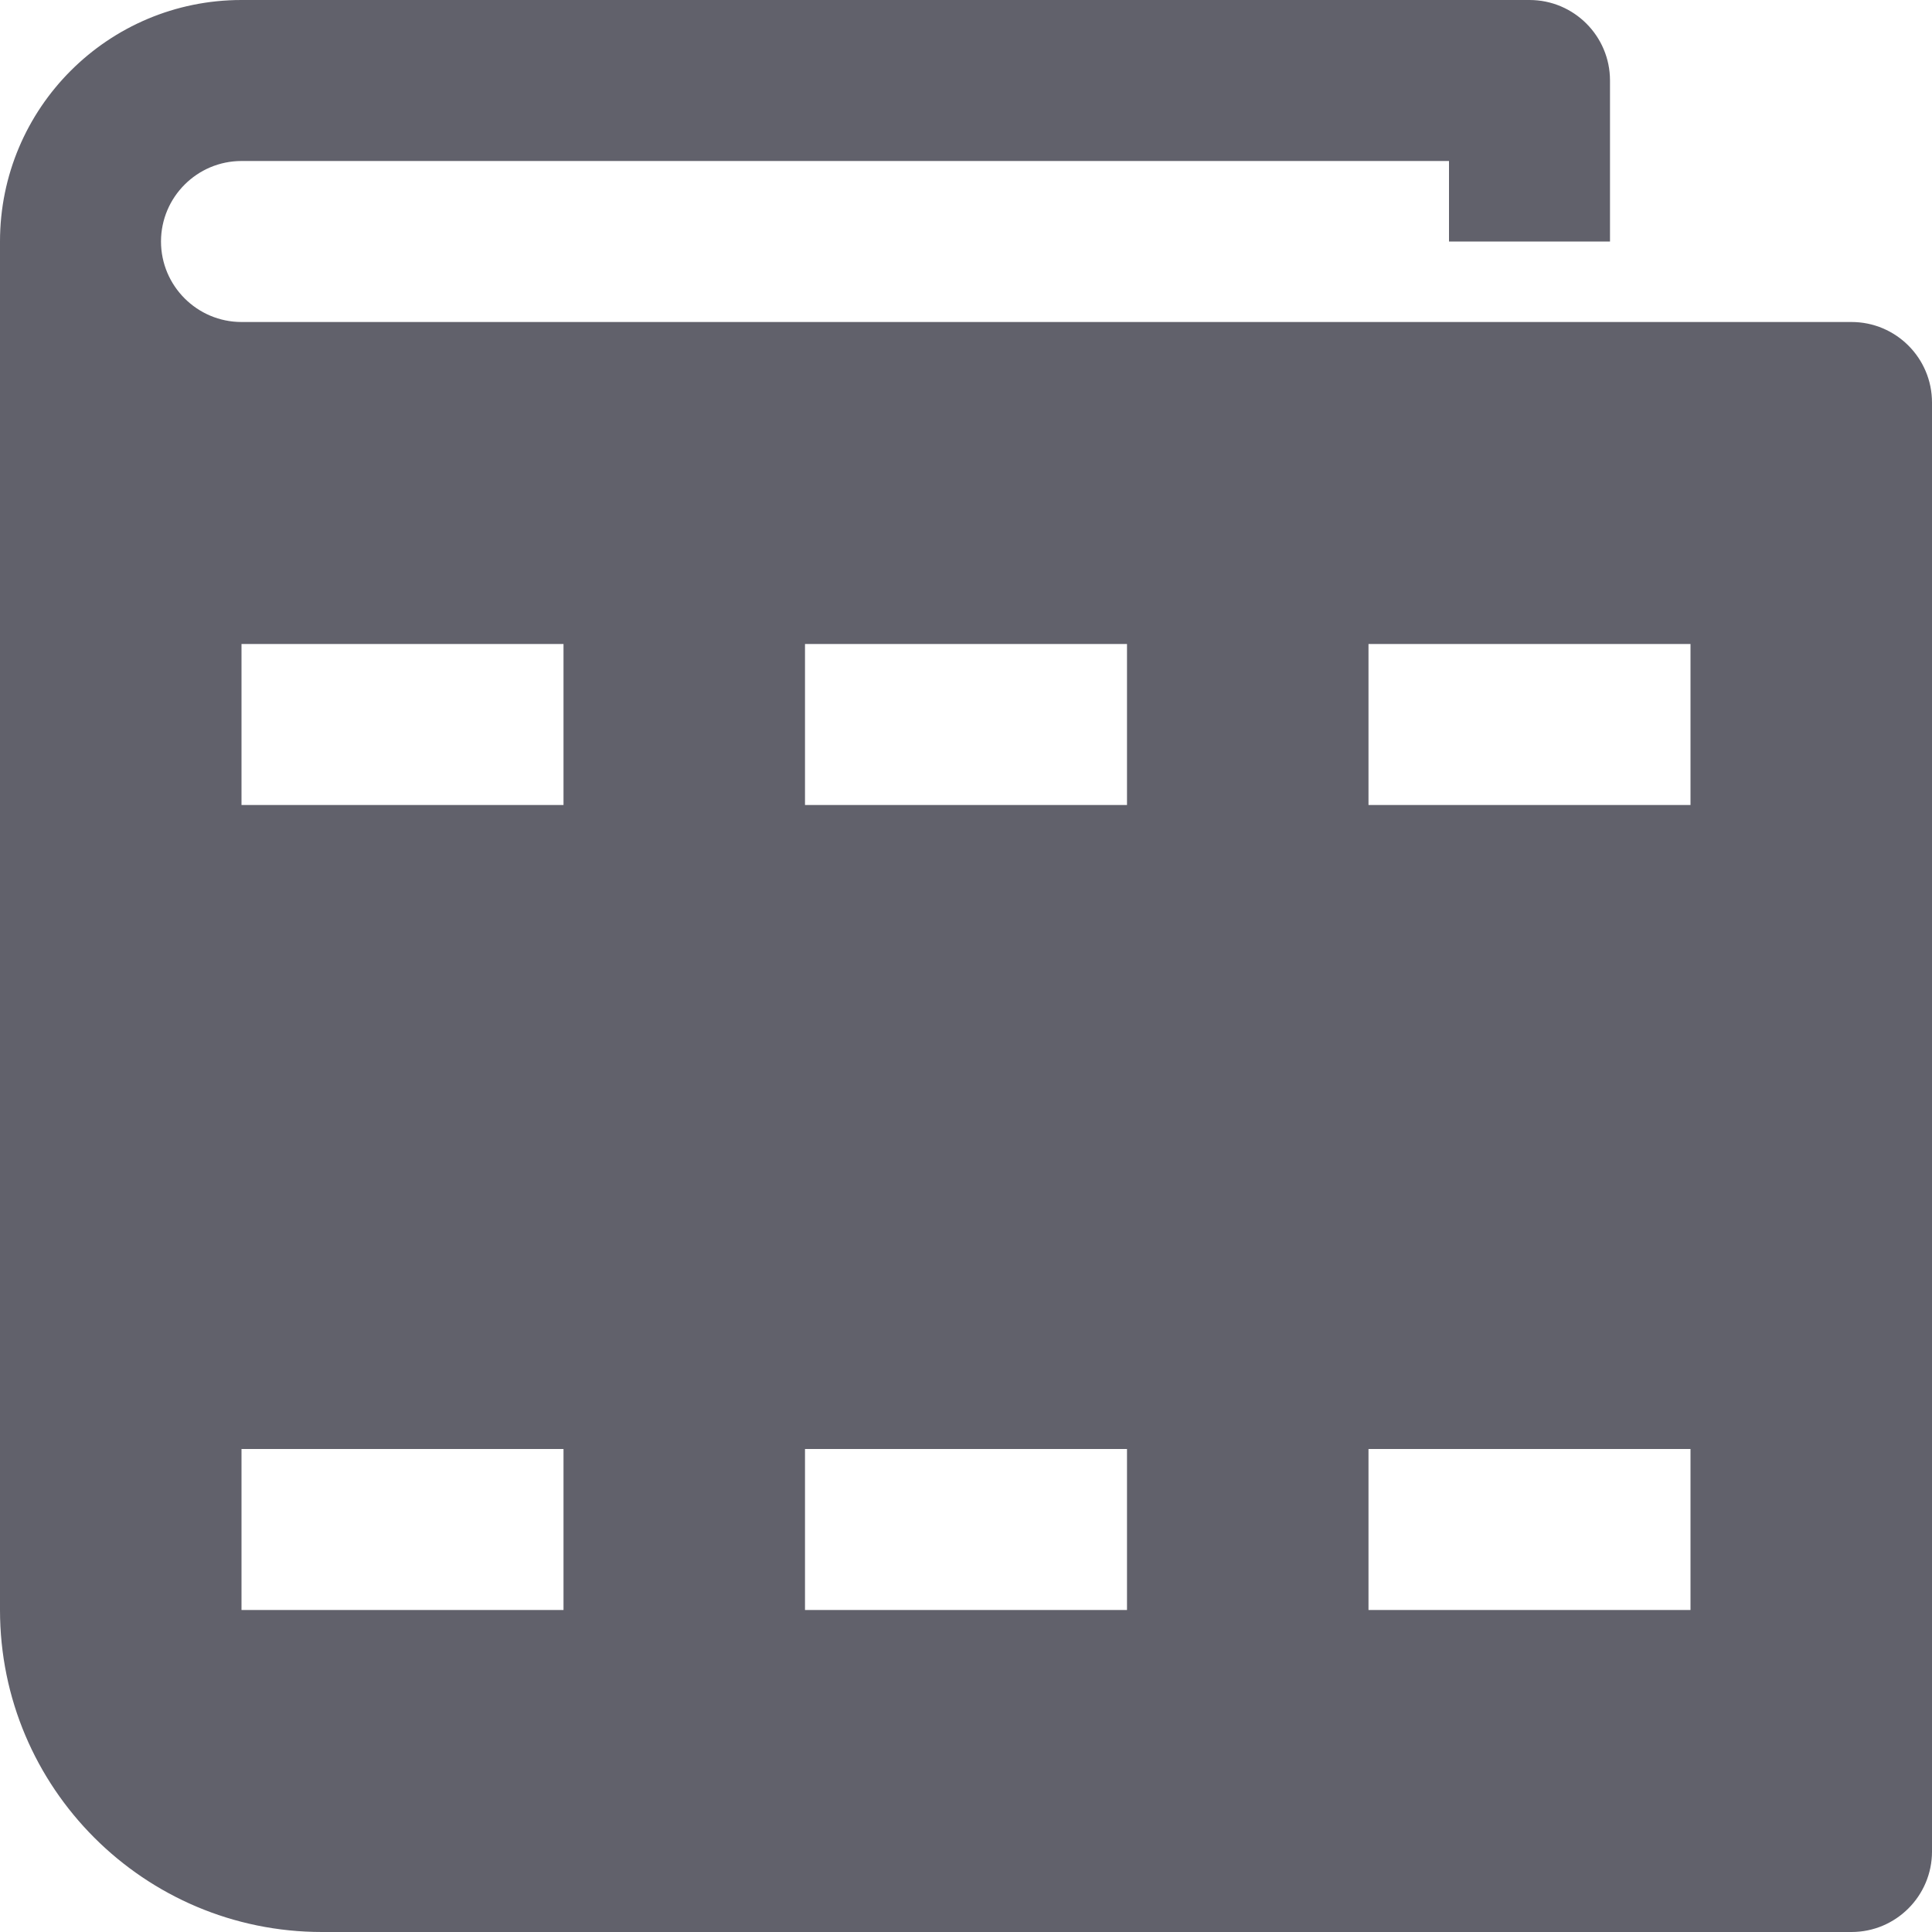 <svg xmlns="http://www.w3.org/2000/svg" height="24" width="24" viewBox="0 0 24 24"><title>wallet 44</title><g fill="#61616b" class="nc-icon-wrapper"><path fill="#61616b" d="M23,4H4H3C2.449,4,2,3.551,2,3s0.449-1,1-1h15v1h2V1c0-0.552-0.448-1-1-1H3C1.343,0,0,1.343,0,3v17 c0,2.209,1.791,4,4,4h19c0.552,0,1-0.448,1-1V5C24,4.448,23.552,4,23,4z M7,20H3v-2h4V20z M7,10H3V8h4V10z M14,20h-4v-2h4V20z M14,10h-4V8h4V10z M21,20h-4v-2h4V20z M21,10h-4V8h4V10z"></path></g></svg>